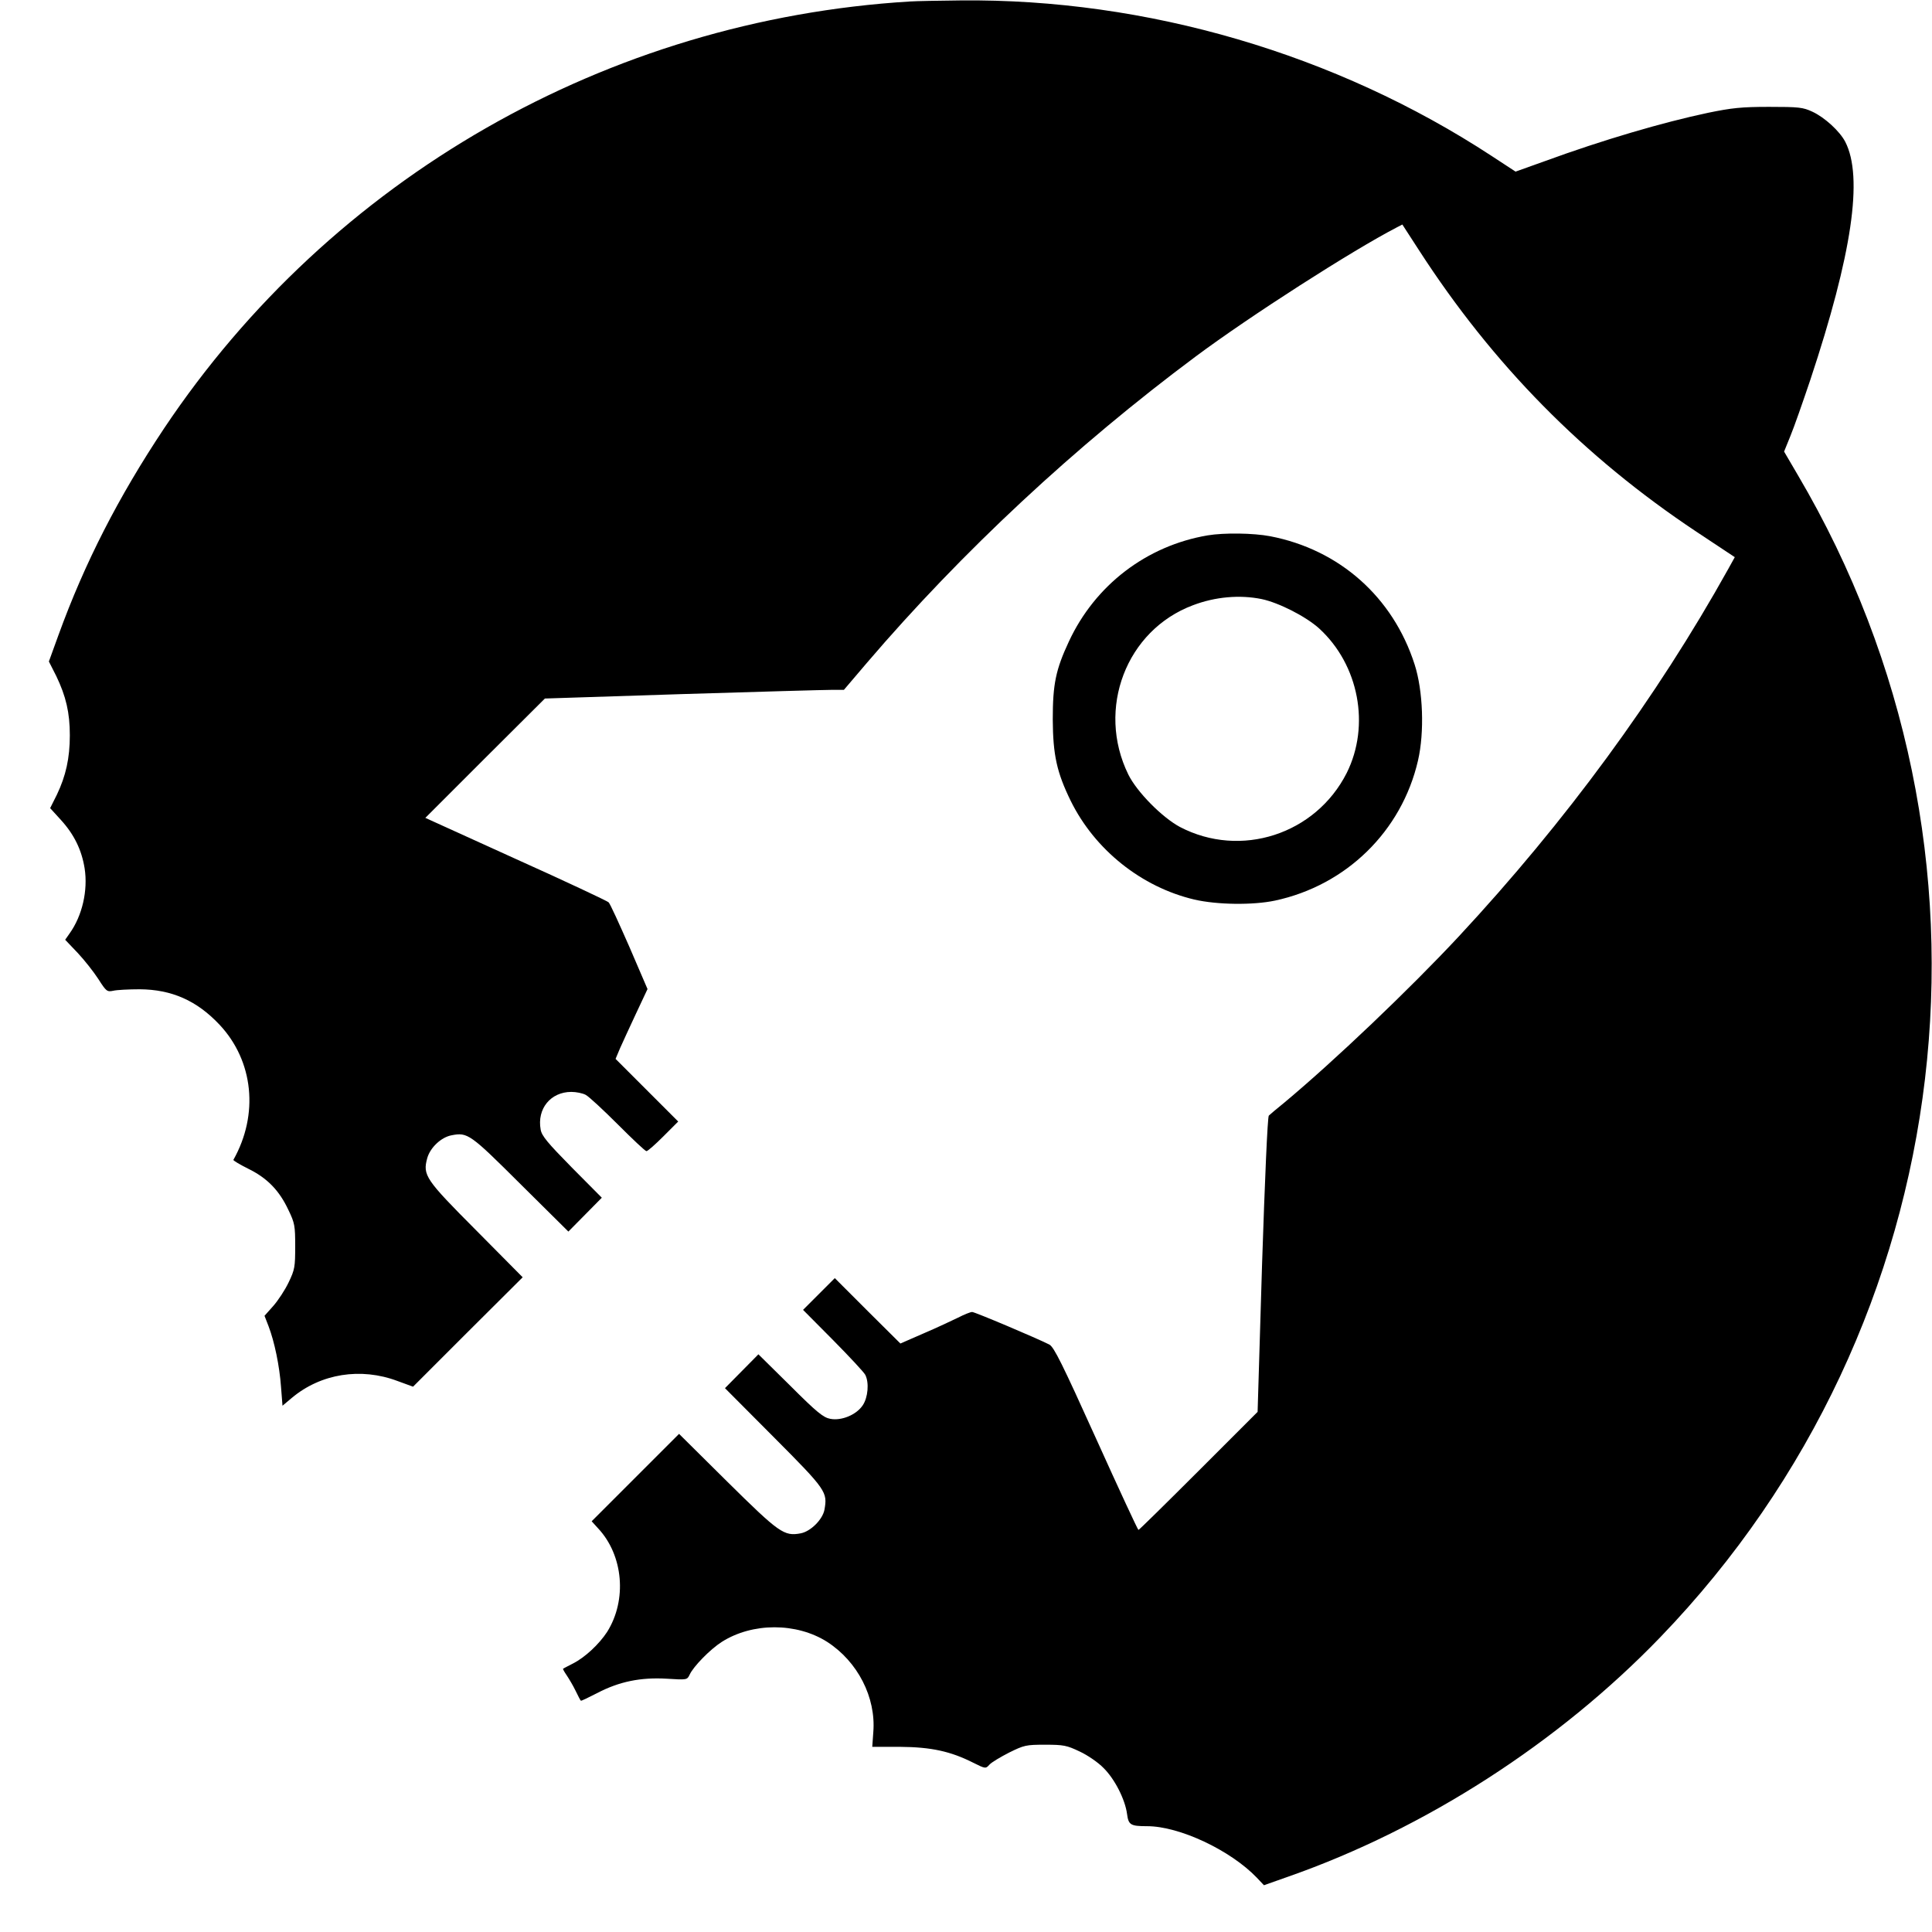 <svg version="1" xmlns="http://www.w3.org/2000/svg" width="1217.333" height="1217.333" viewBox="0 0 913 913"><path d="M430 .7C287 9.4 156.6 84.1 77.5 202.5 56 234.8 40 266 27.6 300.2l-4.5 12.4 3.5 6.9c4.6 9.6 6.4 17.3 6.4 28 0 10.8-1.9 19.2-6.1 28l-3.2 6.4 5.1 5.6c6.2 6.8 9.8 14.1 11.2 22.9 1.6 10.4-1.1 22.3-7.1 30.7l-2.1 3 5.9 6.2c3.2 3.4 7.6 9 9.8 12.4 3.7 5.8 4.1 6.1 7 5.5 1.6-.4 7.3-.7 12.5-.7 15.1.1 27 5.3 37.8 16.8 16 17.1 18.6 42.3 6.5 63.8-.2.3 3 2.2 7 4.2 9 4.4 14.7 10.3 19 19.5 3 6.2 3.2 7.5 3.2 17.2s-.2 11-3.1 17c-1.7 3.6-5 8.6-7.3 11.2l-4.1 4.6 1.9 4.9c2.8 7.3 5.2 18.8 5.9 28.7l.7 8.9 4.4-3.7c13.7-11.5 32.6-14.5 49.9-8l7.4 2.7 25.9-25.9 25.9-25.8-21.9-22.1c-24.1-24.2-25.4-26.1-23.2-34.2 1.4-5 6.6-9.9 11.5-10.8 7.6-1.5 8.8-.6 32.6 23.1l22.6 22.4 7.9-8 7.9-8-14.1-14.2c-11.5-11.7-14.3-15-14.8-18-1.8-9.8 4.7-17.8 14.5-17.8 2.3 0 5.3.6 6.8 1.4 1.5.8 8.3 7.1 15.2 14 6.9 6.9 12.9 12.6 13.5 12.6.6 0 4.2-3.2 8-7l7-7-14.8-14.8-14.8-14.8 2.1-5c1.2-2.7 4.6-10.1 7.6-16.5l5.4-11.5-8.6-20c-4.8-10.9-9.1-20.4-9.8-21-.6-.6-20.3-9.9-43.9-20.5L201 386.5l28.2-28.2 28.3-28.2 65-2.1c35.8-1.1 67.5-2 70.7-2h5.6l10.9-12.8c44.9-52.5 98.5-102.4 155.3-144.7 25.9-19.3 74-50.1 95-61l2.7-1.4 7.9 12.2c34.9 54 77.7 97.5 131.1 133l18.1 12-3.1 5.6c-33.8 60.7-76.9 119.4-127.3 173.6-23.4 25.1-58.8 58.8-82.4 78.5-3.6 2.9-6.9 5.7-7.4 6.2-.6.4-1.9 30.9-3.2 70.4l-2.1 69.6-27.9 27.9C551.1 710.4 538.3 723 538 723c-.3 0-9.3-19.4-20-43.1-16-35.4-19.9-43.3-22.1-44.5-5.9-3-35.2-15.4-36.5-15.4-.8 0-3.8 1.2-6.7 2.7-2.9 1.4-10.1 4.8-16.2 7.4l-11 4.8-15.5-15.4-15.5-15.5-7.5 7.5-7.5 7.5 14.2 14.3c7.7 7.8 14.6 15.2 15.2 16.4 1.9 3.7 1.3 10.7-1.2 14.4-3 4.5-10 7.4-15.3 6.4-3.3-.6-6.3-3-18.9-15.6L358.4 640l-7.9 8-7.9 8 23.1 23.2c24.9 25 25.4 25.9 23.9 34.3-.9 4.6-6.5 10.2-11.2 11.1-7.9 1.5-10.2-.2-34.7-24.4l-22.8-22.6-20.7 20.7-20.6 20.6 3 3.3c12 12.8 13.8 33.9 4.3 49-3.8 5.8-10.4 12-16.1 14.9-2.3 1.2-4.5 2.3-4.7 2.5-.2.1.6 1.5 1.7 3.1 1 1.5 3 4.8 4.2 7.3 1.2 2.5 2.3 4.6 2.5 4.7.1.2 3.6-1.5 7.7-3.6 10.5-5.5 20.6-7.5 32.8-6.8 9.6.6 9.7.6 10.9-1.9 1.7-3.8 9.7-12 15.2-15.5 14.5-9.2 35.3-9.2 49.8 0 14.4 9.3 23.1 26.2 21.8 42.6l-.5 7h13.1c14.7.1 23.9 2.1 34.6 7.5 5.8 2.9 5.9 2.9 7.7.9 1-1.1 5.2-3.6 9.3-5.7 7.1-3.5 8-3.7 17-3.7 8.7 0 10.2.3 16.3 3.2 3.7 1.7 8.8 5.2 11.3 7.8 5.3 5.2 10.2 14.9 11.1 21.7.7 5.2 1.6 5.8 9.5 5.8 15.2 0 39.3 11.3 51.8 24.3l3.4 3.6 11.6-4.1c64.5-22.6 127.5-63.1 175.7-113.1 142.7-148 169.2-372.4 65-549.2l-6.5-11.1 3-7.4c1.7-4.1 5.9-16.1 9.4-26.5C875.2 120.2 880.6 83.7 872 67c-2.6-5-9.7-11.5-15.5-14.2-4.5-2.1-6.4-2.3-20.5-2.3-13 0-17.6.5-28.8 2.8-21.3 4.5-49.7 12.8-77.3 22.9l-13.7 4.9-11.3-7.4C631.3 25.5 541.9-.7 454 .2c-10.2.1-21 .3-24 .5z"/><path d="M570.7 253c-28.9 4.9-53.2 23.5-65.6 50.2-6.2 13.3-7.6 20.1-7.6 36.8.1 16.8 1.9 25 8.5 38.5 11.4 23.1 33.4 40.7 58.4 46.6 10.8 2.5 27.7 2.7 38.1.5 33.7-7.2 59.9-32.8 67.6-66.2 3.1-13.4 2.4-33-1.6-45.4-10.2-31.8-35.5-54.3-68.3-60.6-7.9-1.5-21.7-1.7-29.5-.4zm25.5 30.1c8.1 1.7 20.9 8.2 27.2 13.9 18.8 17.2 24.2 45.9 13 68.3-14.7 29-50.1 40.5-78.8 25.5-8.4-4.5-20.3-16.5-24.4-24.8-15.2-31-1-68.2 30.6-80 10.5-4 22.1-5 32.4-2.9z"/></svg>
